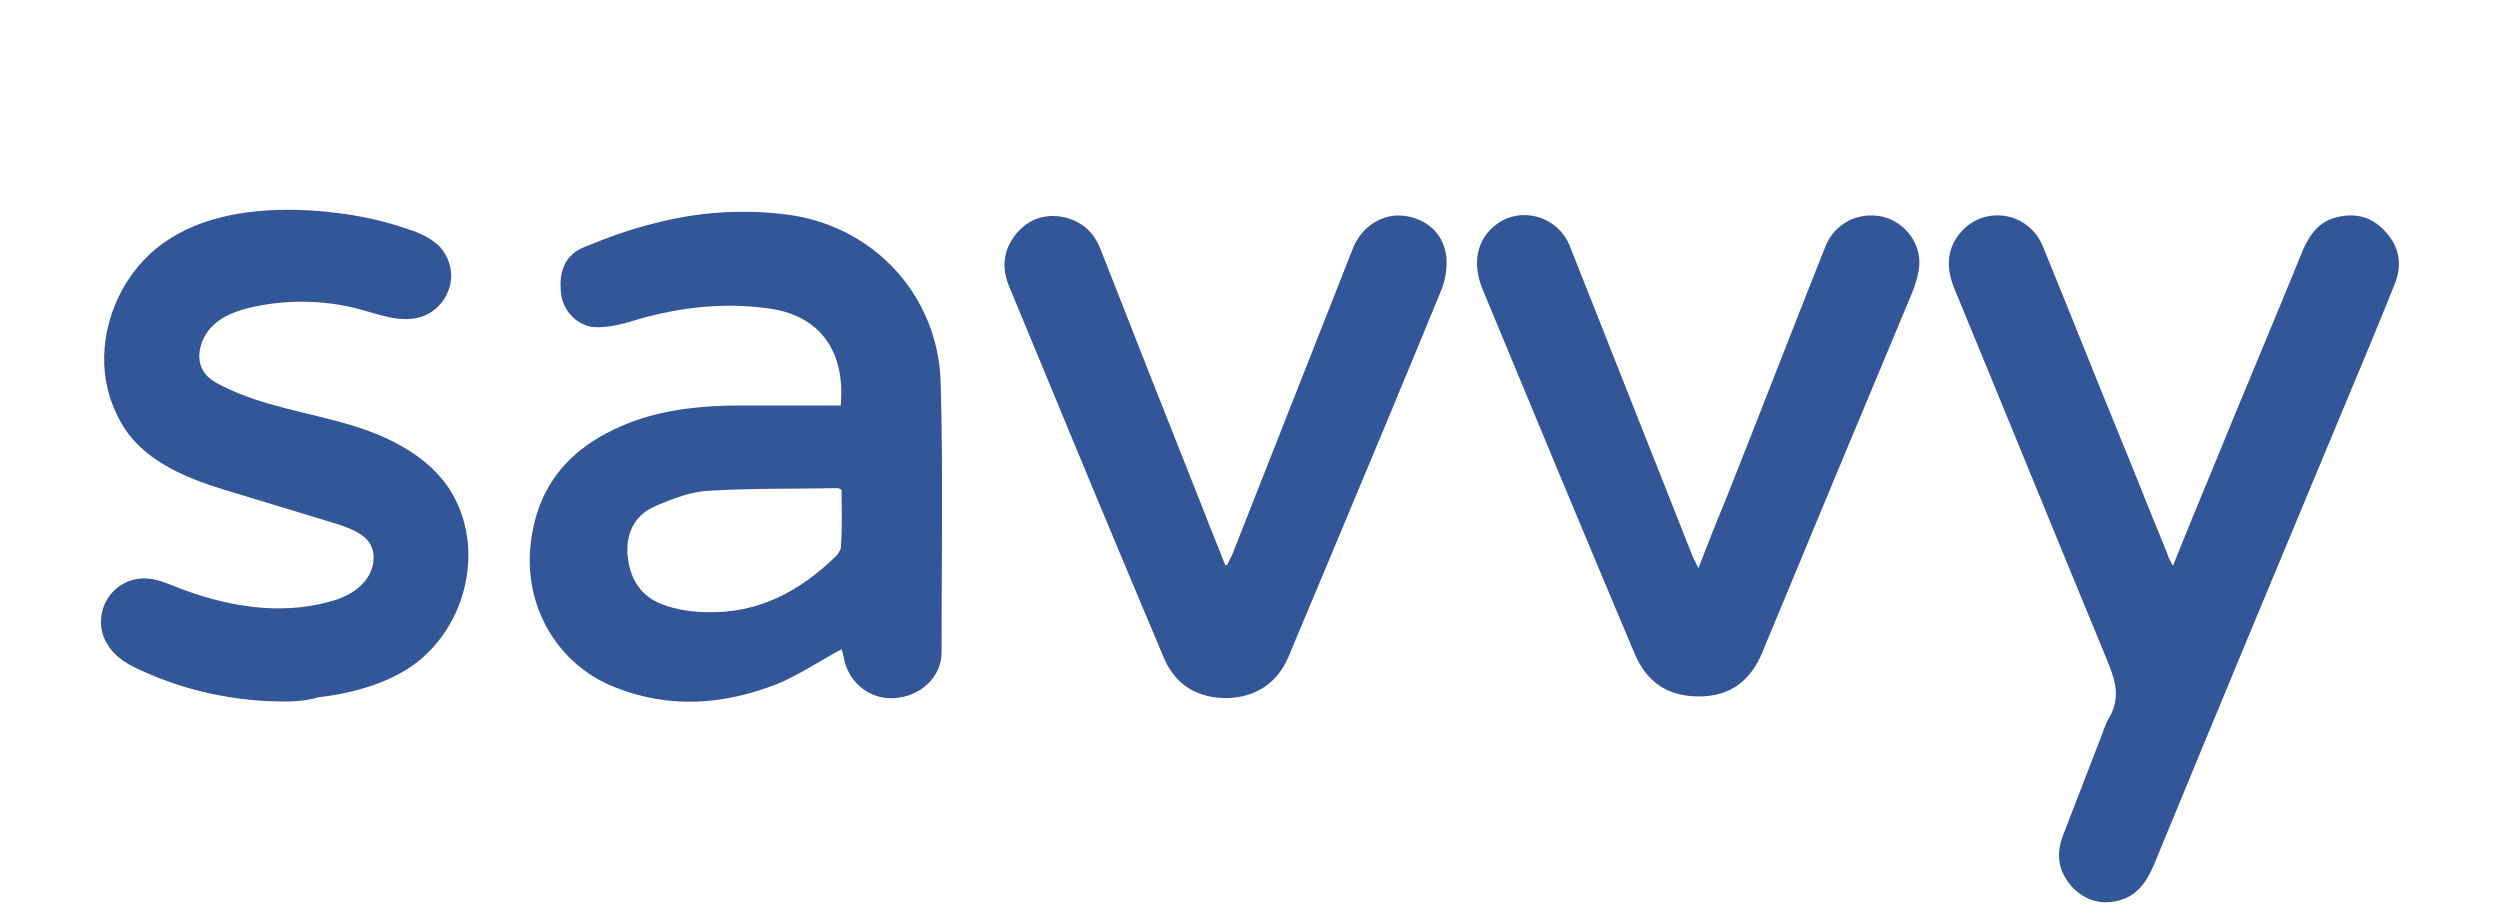 <svg width="99" height="36" viewBox="0 0 99 36" fill="none" xmlns="http://www.w3.org/2000/svg">
<g filter="url(#filter0_dd_2108_3854)">
<path d="M33.326 17.709C32.461 18.177 31.663 18.711 30.798 19.078C28.669 19.913 26.507 20.08 24.345 19.212C22.05 18.31 20.719 15.973 21.019 13.501C21.318 10.963 22.848 9.494 25.143 8.659C26.474 8.191 27.904 8.058 29.301 8.058C30.466 8.058 31.63 8.058 32.794 8.058C32.96 8.058 33.127 8.058 33.293 8.058C33.493 5.787 32.362 4.485 30.466 4.217C28.57 3.95 26.74 4.184 24.911 4.752C24.445 4.885 23.946 4.986 23.48 4.952C22.782 4.852 22.283 4.251 22.216 3.616C22.116 2.748 22.383 2.08 23.148 1.78C24.046 1.412 24.944 1.078 25.909 0.845C27.572 0.41 29.268 0.277 30.998 0.477C34.49 0.845 37.152 3.616 37.251 7.156C37.351 10.729 37.285 14.269 37.285 17.843C37.285 18.811 36.453 19.579 35.422 19.646C34.457 19.713 33.626 19.045 33.426 18.11C33.393 17.91 33.36 17.809 33.326 17.709ZM33.326 11.397C33.26 11.364 33.227 11.331 33.16 11.331C31.463 11.364 29.8 11.331 28.104 11.431C27.372 11.464 26.674 11.731 25.975 12.032C25.177 12.366 24.811 13.034 24.844 13.902C24.911 14.87 25.343 15.605 26.241 15.939C26.773 16.14 27.405 16.24 27.971 16.24C30.033 16.306 31.696 15.405 33.127 14.002C33.193 13.935 33.26 13.802 33.293 13.735C33.36 12.934 33.326 12.165 33.326 11.397Z" fill="#325698"/>
<path d="M86.049 14.403C86.582 13.067 87.081 11.865 87.579 10.663C88.777 7.724 90.008 4.819 91.205 1.88C91.471 1.279 91.837 0.778 92.503 0.611C93.268 0.41 93.933 0.577 94.465 1.178C95.031 1.78 95.13 2.514 94.831 3.249C94.099 5.086 93.334 6.889 92.569 8.726C90.141 14.537 87.713 20.381 85.318 26.192C85.052 26.826 84.719 27.394 84.02 27.627C83.288 27.861 82.623 27.694 82.091 27.16C81.525 26.559 81.392 25.858 81.692 25.089C82.191 23.787 82.69 22.518 83.189 21.216C83.288 20.982 83.355 20.715 83.488 20.481C83.987 19.679 83.787 18.978 83.455 18.177C81.426 13.268 79.43 8.358 77.401 3.449C77.068 2.648 77.068 1.88 77.634 1.212C78.565 0.11 80.328 0.377 80.894 1.746C81.891 4.184 82.856 6.622 83.854 9.06C84.519 10.663 85.151 12.299 85.817 13.902C85.85 14.036 85.916 14.169 86.049 14.403Z" fill="#325698"/>
<path d="M11.273 19.78C9.343 19.78 7.414 19.379 5.651 18.577C5.119 18.344 4.553 18.043 4.254 17.509C3.921 17.008 3.921 16.306 4.221 15.772C4.52 15.238 5.085 14.904 5.717 14.904C6.183 14.904 6.616 15.104 7.048 15.271C8.944 16.006 11.04 16.373 13.002 15.839C13.534 15.705 14.067 15.472 14.432 15.037C14.798 14.603 14.931 13.969 14.632 13.501C14.366 13.101 13.867 12.934 13.401 12.767C12.071 12.366 10.774 11.965 9.443 11.564C7.846 11.097 6.15 10.529 5.119 9.227C4.586 8.525 4.254 7.657 4.154 6.789C3.954 4.952 4.753 3.015 6.183 1.846C7.68 0.611 9.742 0.277 11.672 0.31C13.202 0.344 14.732 0.577 16.162 1.078C16.595 1.212 17.027 1.412 17.36 1.713C17.759 2.114 17.959 2.715 17.825 3.282C17.692 3.85 17.293 4.318 16.761 4.518C15.963 4.819 15.098 4.485 14.266 4.251C12.902 3.884 11.439 3.85 10.042 4.151C9.41 4.284 8.744 4.518 8.312 5.019C7.88 5.52 7.713 6.321 8.146 6.822C8.312 7.023 8.545 7.156 8.811 7.29C10.408 8.091 12.204 8.325 13.867 8.826C15.563 9.327 17.293 10.229 18.058 11.832C19.223 14.203 18.225 17.275 15.996 18.577C14.965 19.178 13.767 19.479 12.603 19.613C12.171 19.746 11.705 19.78 11.273 19.78Z" fill="#325698"/>
<path d="M67.255 14.503C67.621 13.568 67.954 12.7 68.32 11.832C69.65 8.492 70.948 5.119 72.278 1.78C72.644 0.845 73.576 0.377 74.54 0.577C75.405 0.778 76.07 1.613 76.004 2.514C75.971 2.848 75.871 3.216 75.738 3.55C73.742 8.325 71.746 13.101 69.784 17.843C69.318 18.978 68.486 19.579 67.289 19.579C66.058 19.579 65.226 19.045 64.727 17.876C62.698 13.067 60.702 8.258 58.707 3.449C58.241 2.314 58.54 1.279 59.472 0.744C60.436 0.21 61.734 0.644 62.166 1.746C63.131 4.184 64.095 6.622 65.06 9.06C65.725 10.729 66.391 12.433 67.056 14.102C67.122 14.203 67.156 14.303 67.255 14.503Z" fill="#325698"/>
<path d="M48.594 14.37C48.661 14.236 48.727 14.102 48.794 13.969C50.391 9.928 51.987 5.854 53.584 1.813C53.917 0.978 54.748 0.444 55.58 0.544C56.478 0.644 57.176 1.245 57.276 2.18C57.31 2.615 57.243 3.082 57.077 3.483C55.613 7.056 54.116 10.629 52.619 14.203C52.087 15.472 51.555 16.741 51.023 18.01C50.59 19.045 49.725 19.613 48.594 19.646C47.43 19.646 46.565 19.145 46.1 18.076C44.037 13.201 42.008 8.292 39.979 3.383C39.647 2.615 39.713 1.88 40.279 1.212C40.778 0.644 41.443 0.444 42.175 0.611C42.84 0.778 43.306 1.179 43.572 1.846C44.935 5.32 46.299 8.793 47.696 12.299C47.962 13 48.262 13.702 48.528 14.403C48.528 14.37 48.561 14.37 48.594 14.37Z" fill="#325698"/>
</g>
<defs>
<filter id="filter0_dd_2108_3854" x="0" y="0.308" width="98.996" height="35.423" filterUnits="userSpaceOnUse" color-interpolation-filters="sRGB">
<feFlood flood-opacity="0" result="BackgroundImageFix"/>
<feColorMatrix in="SourceAlpha" type="matrix" values="0 0 0 0 0 0 0 0 0 0 0 0 0 0 0 0 0 0 127 0" result="hardAlpha"/>
<feOffset dy="4"/>
<feGaussianBlur stdDeviation="2"/>
<feComposite in2="hardAlpha" operator="out"/>
<feColorMatrix type="matrix" values="0 0 0 0 0 0 0 0 0 0 0 0 0 0 0 0 0 0 0.25 0"/>
<feBlend mode="normal" in2="BackgroundImageFix" result="effect1_dropShadow_2108_3854"/>
<feColorMatrix in="SourceAlpha" type="matrix" values="0 0 0 0 0 0 0 0 0 0 0 0 0 0 0 0 0 0 127 0" result="hardAlpha"/>
<feOffset dy="4"/>
<feGaussianBlur stdDeviation="2"/>
<feComposite in2="hardAlpha" operator="out"/>
<feColorMatrix type="matrix" values="0 0 0 0 0 0 0 0 0 0 0 0 0 0 0 0 0 0 0.25 0"/>
<feBlend mode="normal" in2="effect1_dropShadow_2108_3854" result="effect2_dropShadow_2108_3854"/>
<feBlend mode="normal" in="SourceGraphic" in2="effect2_dropShadow_2108_3854" result="shape"/>
</filter>
</defs>
</svg>
